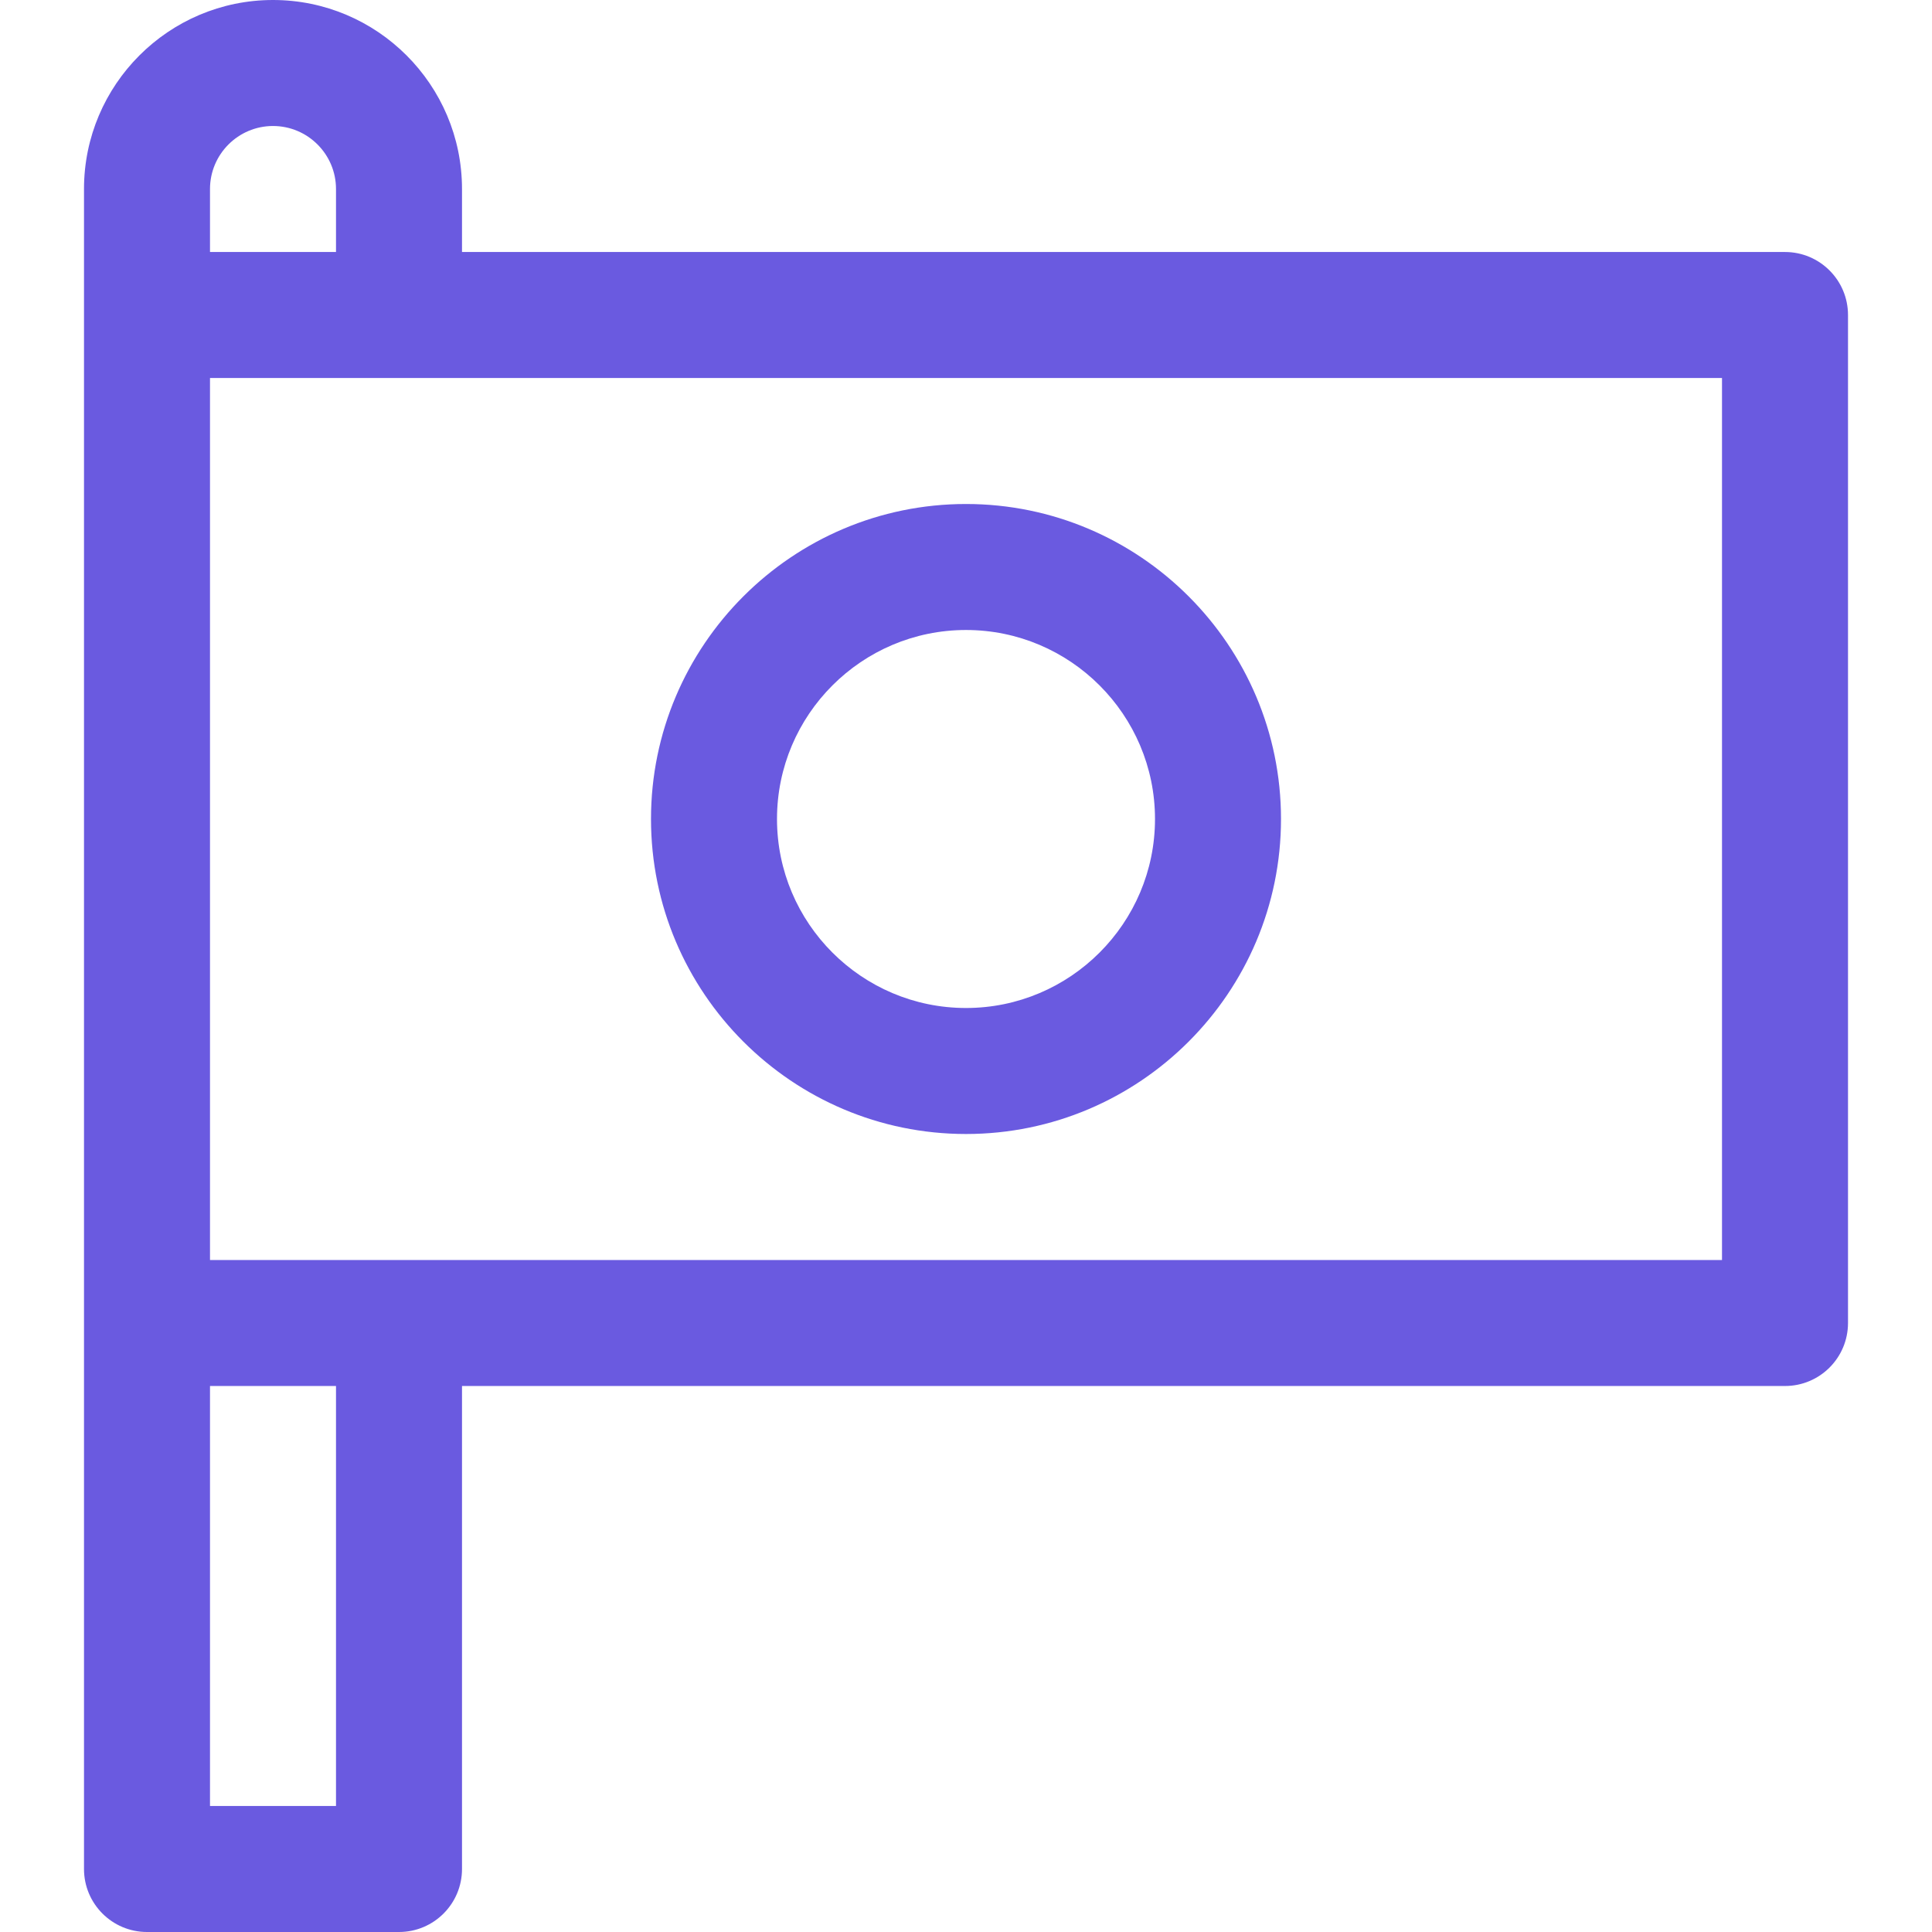 <!DOCTYPE svg PUBLIC "-//W3C//DTD SVG 1.1//EN" "http://www.w3.org/Graphics/SVG/1.1/DTD/svg11.dtd">
<!-- Uploaded to: SVG Repo, www.svgrepo.com, Transformed by: SVG Repo Mixer Tools -->
<svg fill="#6A5AE0" height="800px" width="800px" version="1.1" id="Layer_1" xmlns="http://www.w3.org/2000/svg" xmlns:xlink="http://www.w3.org/1999/xlink" viewBox="0 0 512 512" xml:space="preserve">
<g id="SVGRepo_bgCarrier" stroke-width="0"/>
<g id="SVGRepo_tracerCarrier" stroke-linecap="round" stroke-linejoin="round"/>
<g id="SVGRepo_iconCarrier"> <g> <g> <path d="M473.043,66.783H122.435V50.087C122.435,22.469,99.966,0,72.348,0C44.73,0,22.261,22.469,22.261,50.087 c0,15.432,0,422.528,0,445.217c0,9.22,7.475,16.696,16.696,16.696h66.783c9.22,0,16.696-7.475,16.696-16.696v-128h350.609 c9.22,0,16.696-7.475,16.696-16.696V83.478C489.739,74.258,482.264,66.783,473.043,66.783z M55.652,50.087 c0-9.206,7.49-16.696,16.696-16.696s16.696,7.49,16.696,16.696v16.696H55.652V50.087z M89.043,478.609H55.652V367.304h33.391 V478.609z M456.348,333.913H55.652c0-8.809,0-224.937,0-233.739c16.575,0,384.205,0,400.696,0V333.913z"/> </g> </g> <g> <g> <path d="M256,133.565c-46.03,0-83.478,37.448-83.478,83.478S209.97,300.522,256,300.522s83.478-37.448,83.478-83.478 S302.03,133.565,256,133.565z M256,267.13c-27.618,0-50.087-22.469-50.087-50.087c0-27.618,22.469-50.087,50.087-50.087 c27.618,0,50.087,22.469,50.087,50.087C306.087,244.661,283.618,267.13,256,267.13z"/> </g> </g> </g>
</svg>